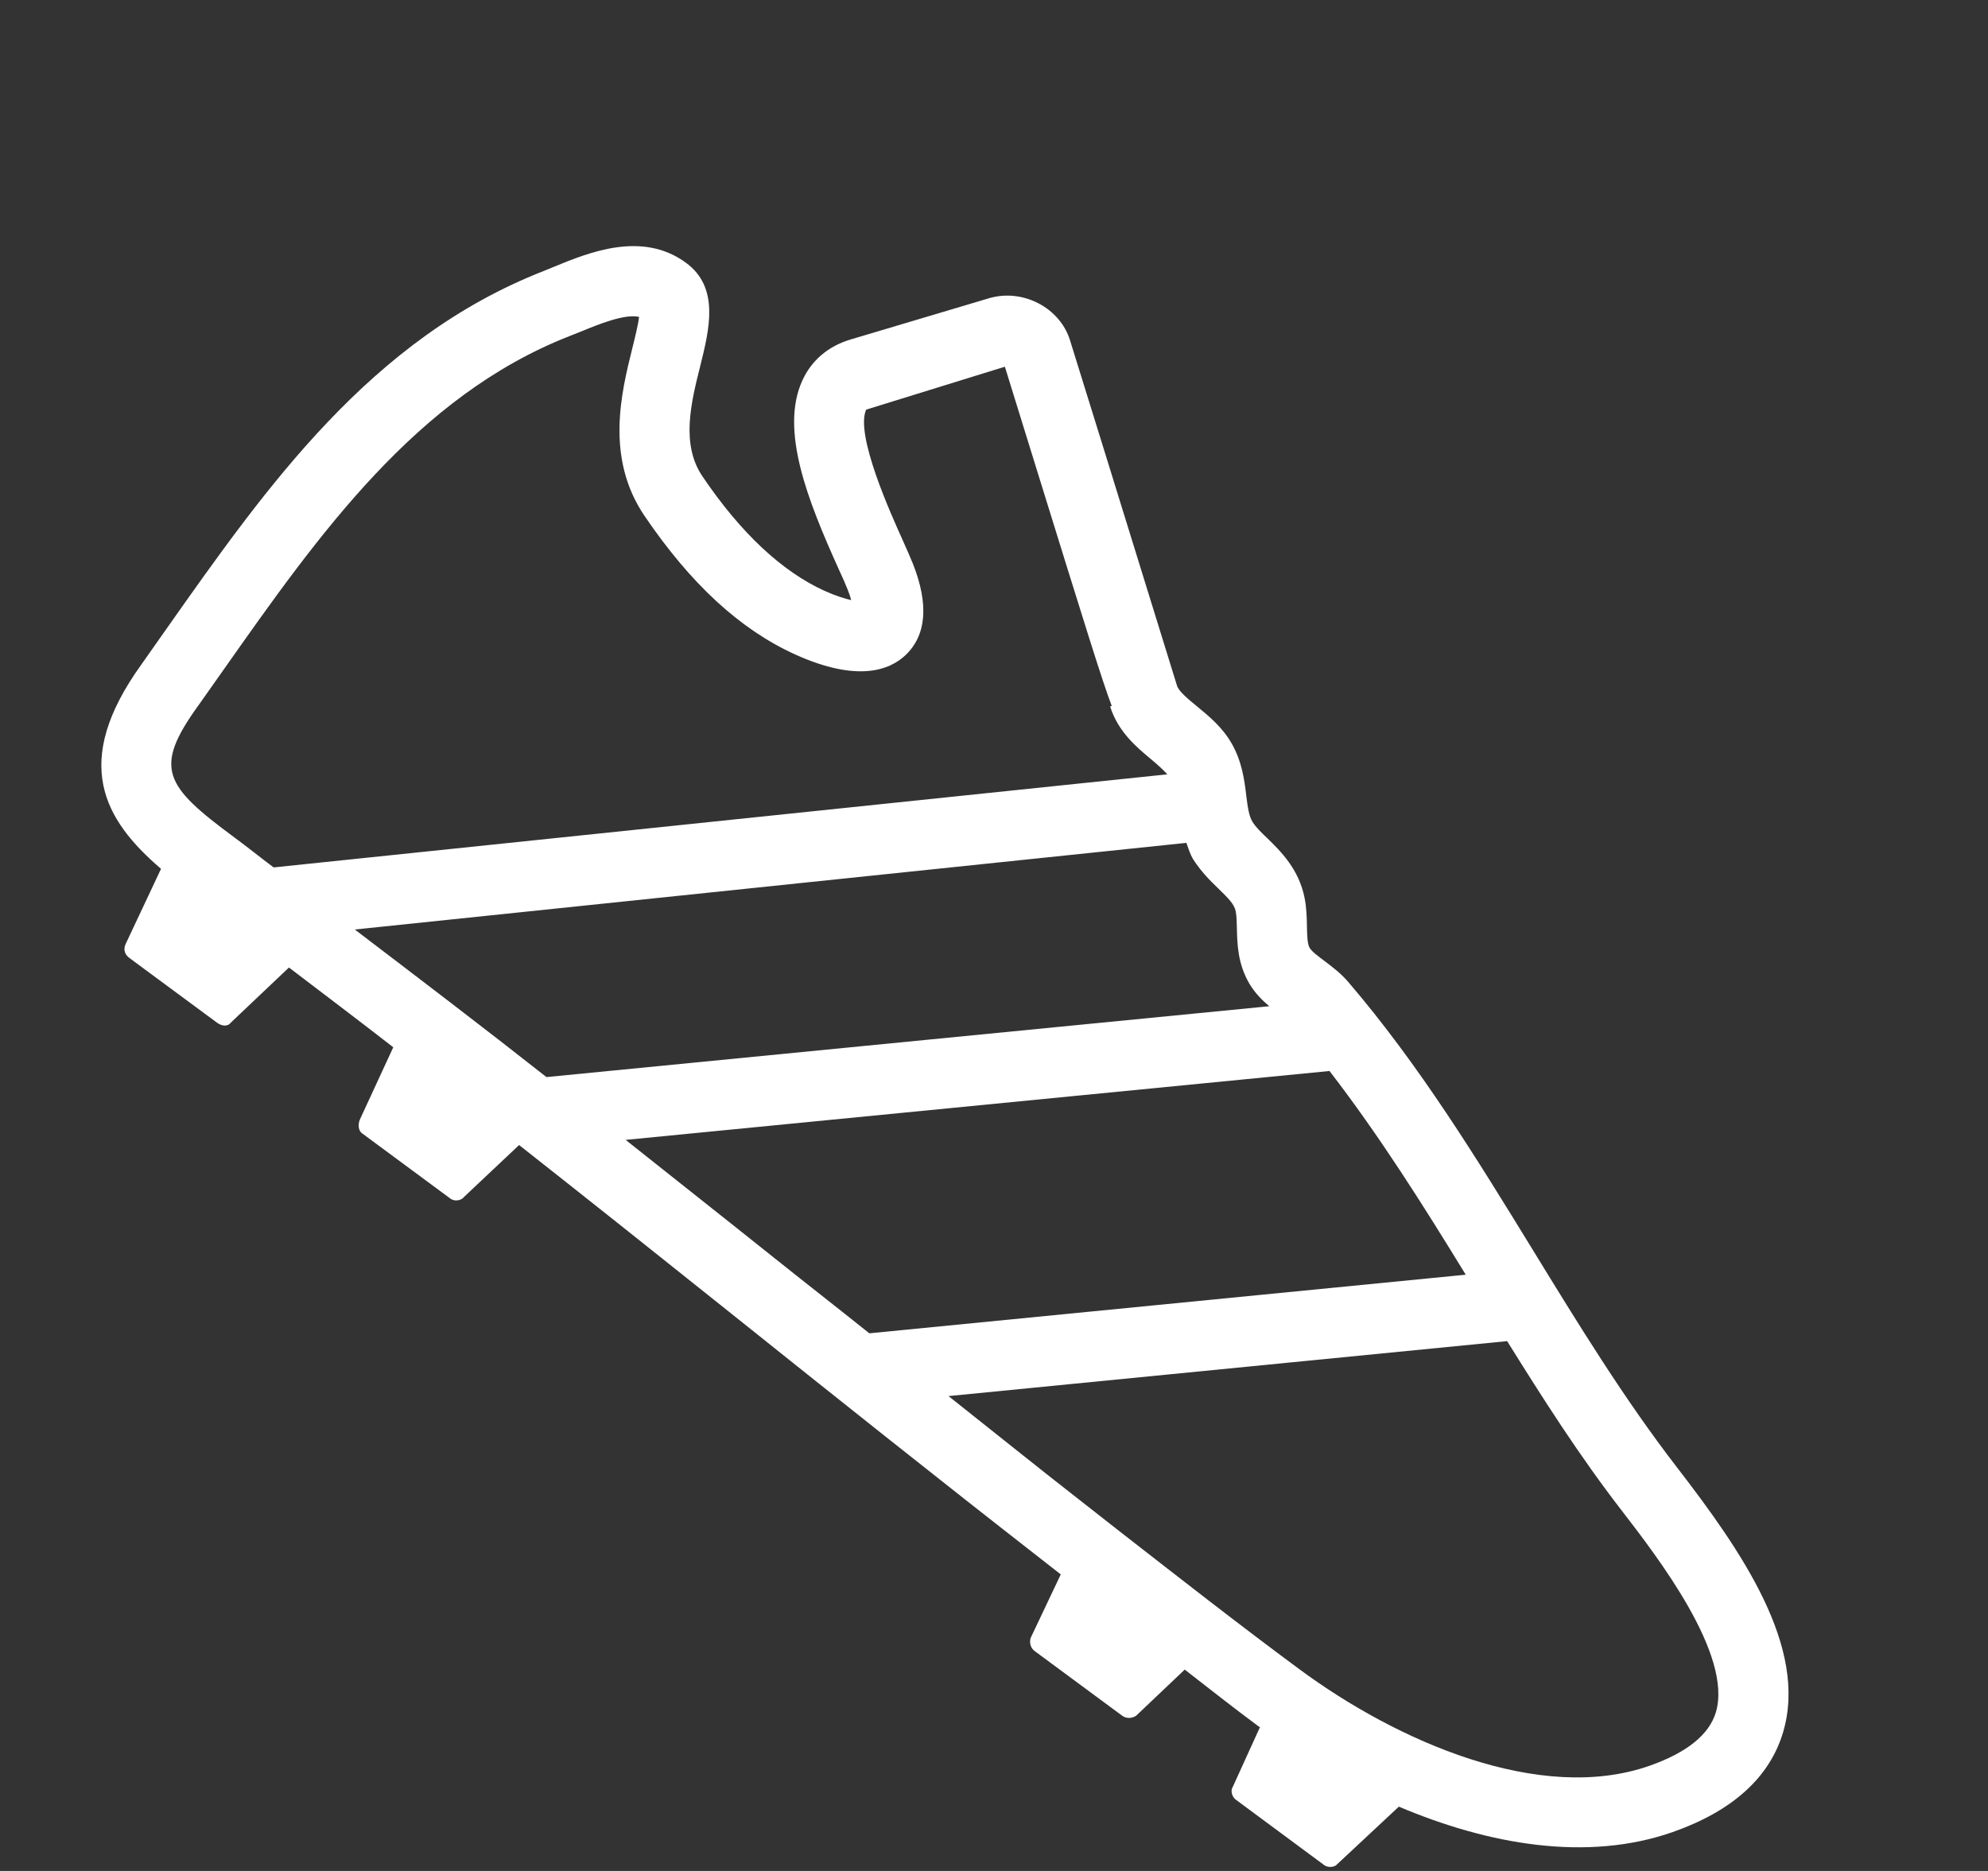 <svg width="17" height="16" viewBox="0 0 17 16" fill="none" xmlns="http://www.w3.org/2000/svg">
<rect x="0" y="0" width="17" height="16" fill="#333333" stroke="none"/>
<path fill-rule="evenodd" clip-rule="evenodd" d="M4.648 2.318L4.736 2.282C5.037 2.158 5.493 1.972 5.867 2.248C6.155 2.46 6.066 2.815 5.988 3.13C5.909 3.444 5.821 3.8 6.007 4.074C6.335 4.559 6.686 4.886 7.049 5.052C7.149 5.097 7.226 5.12 7.279 5.132C7.273 5.108 7.263 5.078 7.249 5.043C7.232 4.999 7.205 4.938 7.172 4.867C6.909 4.284 6.667 3.679 6.861 3.254C6.94 3.081 7.082 2.961 7.271 2.904L8.459 2.55C8.746 2.466 9.064 2.631 9.15 2.91L9.436 3.831C9.701 4.687 10.056 5.834 10.065 5.864C10.08 5.912 10.158 5.977 10.234 6.039C10.337 6.124 10.454 6.219 10.534 6.361C10.621 6.514 10.642 6.674 10.657 6.803C10.669 6.898 10.68 6.981 10.711 7.029C10.739 7.074 10.785 7.119 10.839 7.17C10.952 7.281 11.107 7.432 11.156 7.679C11.172 7.76 11.175 7.842 11.176 7.925C11.178 8.004 11.179 8.072 11.2 8.107C11.238 8.171 11.414 8.262 11.528 8.396C12.139 9.109 12.632 9.914 13.11 10.693C13.493 11.318 13.889 11.964 14.339 12.547C14.891 13.262 15.463 14.087 15.248 14.813C15.133 15.2 14.816 15.487 14.305 15.667C13.57 15.925 12.726 15.774 11.962 15.45L11.434 15.943C11.412 15.971 11.354 15.972 11.325 15.951L10.566 15.389C10.537 15.368 10.52 15.312 10.541 15.283L10.774 14.771C10.768 14.767 10.762 14.763 10.755 14.758C10.544 14.602 10.339 14.439 10.131 14.278L9.716 14.672C9.685 14.694 9.635 14.701 9.597 14.673L8.847 14.119C8.809 14.091 8.802 14.041 8.814 14.006L9.071 13.464L8.911 13.339C8.013 12.639 7.123 11.929 6.234 11.218C5.645 10.747 5.043 10.268 4.439 9.792L3.969 10.235C3.941 10.272 3.883 10.273 3.854 10.252L3.095 9.691C3.066 9.67 3.059 9.62 3.077 9.575L3.363 8.956C3.067 8.726 2.769 8.501 2.471 8.274L1.974 8.745C1.946 8.783 1.894 8.774 1.856 8.746L1.106 8.192C1.068 8.163 1.054 8.124 1.072 8.078L1.377 7.43C0.888 7.011 0.606 6.521 1.208 5.684L1.424 5.377C2.283 4.158 3.171 2.896 4.648 2.318ZM10.685 8.414C10.584 8.243 10.58 8.074 10.577 7.938C10.575 7.89 10.576 7.842 10.567 7.794C10.556 7.734 10.506 7.684 10.42 7.6C10.35 7.533 10.273 7.456 10.206 7.353C10.176 7.305 10.163 7.257 10.145 7.208L3.034 7.949C3.584 8.368 4.132 8.785 4.673 9.211L10.854 8.605C10.793 8.554 10.733 8.494 10.685 8.414ZM9.281 12.866L9.573 13.095C10.083 13.492 10.592 13.891 11.113 14.276C11.944 14.89 13.168 15.43 14.107 15.1C14.425 14.988 14.616 14.834 14.673 14.643C14.819 14.15 14.174 13.315 13.864 12.913C13.507 12.451 13.193 11.959 12.888 11.469L8.111 11.939C8.501 12.248 8.888 12.56 9.281 12.866ZM6.61 10.749C6.884 10.968 7.161 11.184 7.435 11.403C7.436 11.403 7.436 11.402 7.436 11.402L12.534 10.901C12.172 10.31 11.795 9.711 11.369 9.159L5.35 9.748C5.771 10.083 6.196 10.418 6.61 10.749ZM1.915 5.723L1.697 6.032L1.696 6.033C1.309 6.571 1.403 6.718 2.009 7.165C2.12 7.247 2.229 7.335 2.34 7.418L9.982 6.622C9.948 6.584 9.903 6.543 9.853 6.501C9.723 6.393 9.561 6.26 9.493 6.041L9.507 6.037C9.429 5.835 9.275 5.337 8.863 4.008L8.593 3.136L7.407 3.503C7.31 3.715 7.618 4.395 7.719 4.619C7.756 4.702 7.787 4.772 7.807 4.822C7.944 5.169 7.922 5.432 7.744 5.602C7.607 5.732 7.333 5.837 6.802 5.598C6.33 5.384 5.908 4.996 5.511 4.411C5.174 3.914 5.314 3.354 5.406 2.983C5.428 2.894 5.457 2.779 5.465 2.71C5.342 2.682 5.119 2.773 4.964 2.837L4.868 2.875C3.558 3.389 2.723 4.576 1.915 5.723Z" fill="white"/>
</svg>
